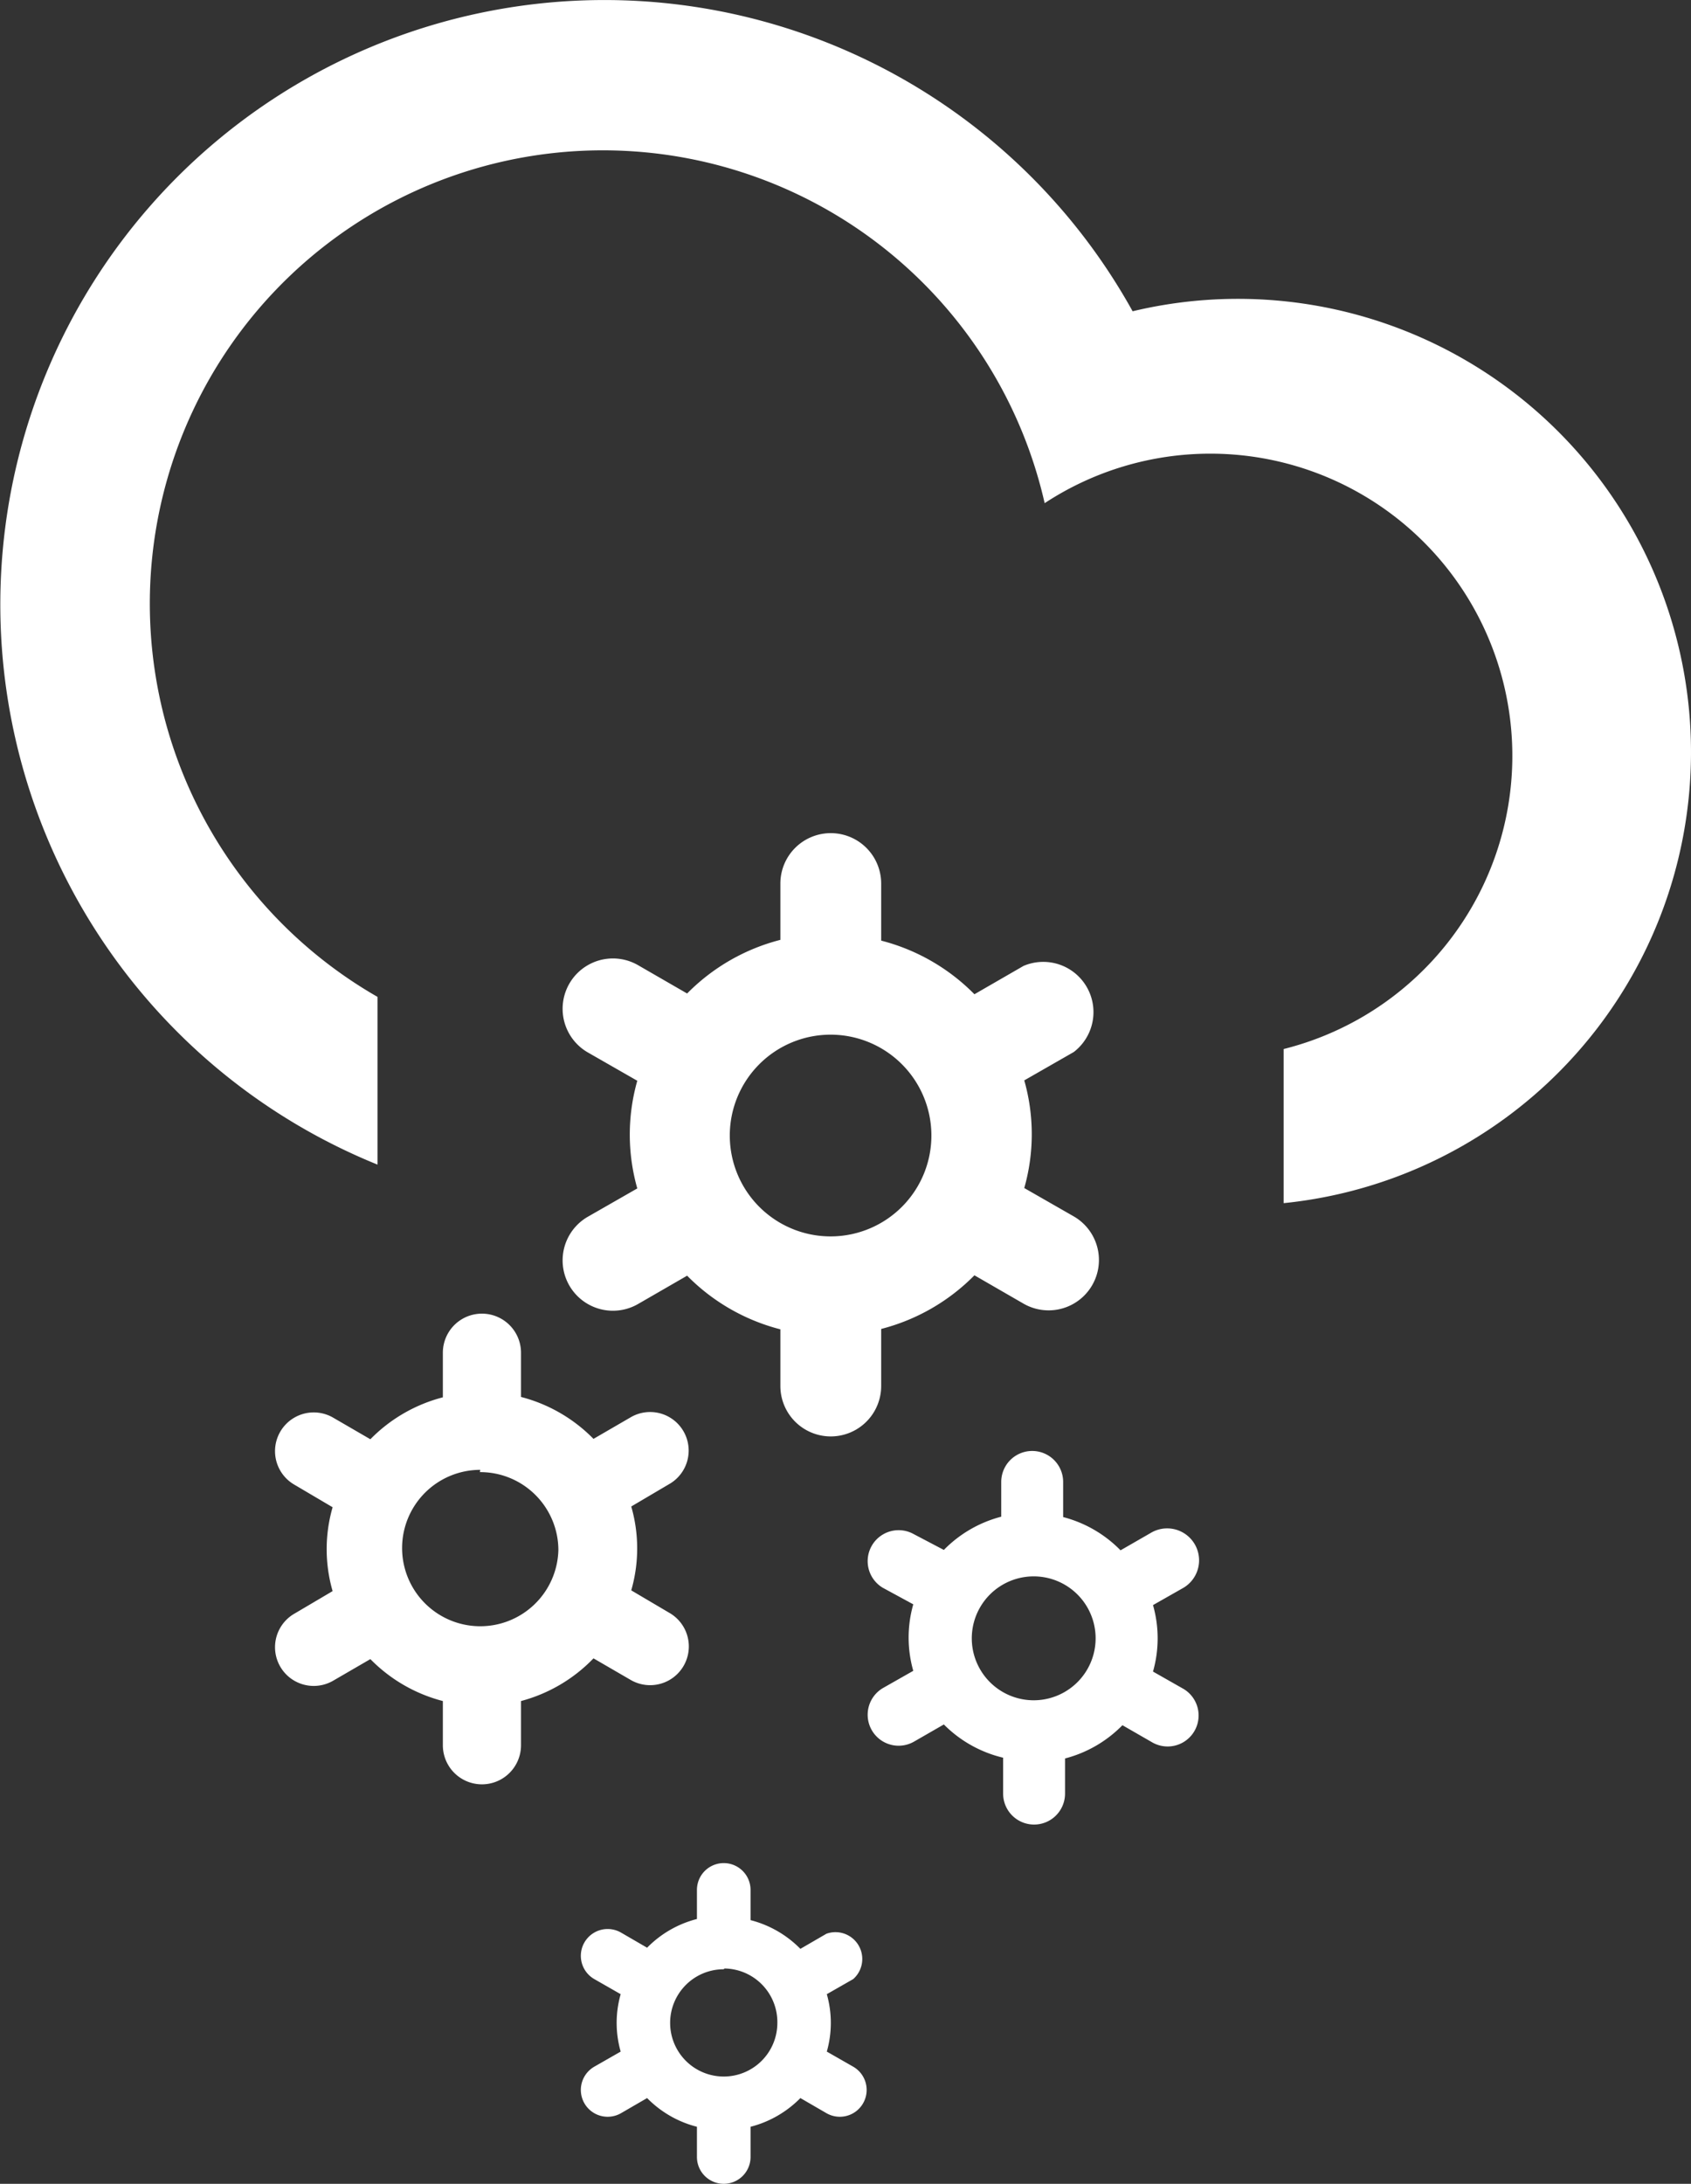 <svg id="Layer_1" data-name="Layer 1" xmlns="http://www.w3.org/2000/svg" viewBox="0 0 44.79 57.81"><rect x="0" y="0" width="44.79" height="57.81" fill="#333333" stroke="none"/><defs><style>.cls-1{fill:#fff;}</style></defs><title>neve-molto-forte</title><path class="cls-1" d="M34,31.82V27.74a8,8,0,1,0-6.33-14.45A12,12,0,1,0,10,26.36V30.8A16,16,0,1,1,30,8.21,12,12,0,1,1,34,31.82Z" transform="translate(0 0.03)"/><path class="cls-1" d="M28.44,27.82l-1.31.75a5.21,5.21,0,0,1,0,2.85l1.31,0.75a1.33,1.33,0,0,1-1.33,2.31l-1.3-.75a5.33,5.33,0,0,1-2.47,1.42v1.51a1.33,1.33,0,1,1-2.67,0v-1.5a5.32,5.32,0,0,1-2.47-1.42l-1.3.75a1.33,1.33,0,0,1-1.33-2.31l1.31-.75a5.21,5.21,0,0,1,0-2.85l-1.31-.75a1.33,1.33,0,0,1,1.33-2.31l1.3,0.75a5.32,5.32,0,0,1,2.47-1.42V23.36a1.33,1.33,0,0,1,2.67,0v1.51a5.33,5.33,0,0,1,2.47,1.42l1.3-.75A1.33,1.33,0,0,1,28.44,27.82ZM22,27.36A2.67,2.67,0,1,0,24.67,30h0A2.67,2.67,0,0,0,22,27.36Z" transform="translate(0 0.03)"/><path class="cls-1" d="M17.72,39.26l-1,.59a4,4,0,0,1,0,2.22l1,0.59a1,1,0,0,1-1,1.79l-1-.58A4.14,4.14,0,0,1,13.8,45v1.17a1,1,0,1,1-2.07,0V45a4.14,4.14,0,0,1-1.92-1.11l-1,.58a1,1,0,0,1-1-1.79l1-.59a4,4,0,0,1,0-2.22l-1-.59a1,1,0,0,1,1-1.79l1,0.58a4.14,4.14,0,0,1,1.92-1.11V35.78a1,1,0,1,1,2.07,0v1.17a4.14,4.14,0,0,1,1.92,1.11l1-.58A1,1,0,0,1,17.72,39.26Zm-5-.38A2.07,2.07,0,1,0,14.79,41h0a2.07,2.07,0,0,0-2.08-2.06h0Z" transform="translate(0 0.03)"/><path class="cls-1" d="M31.35,42l-0.81.46a3.21,3.21,0,0,1,0,1.76l0.81,0.46a0.82,0.82,0,0,1-.82,1.42l-0.8-.46a3.28,3.28,0,0,1-1.52.88v0.93a0.82,0.82,0,1,1-1.64,0h0V46.5A3.28,3.28,0,0,1,25,45.62l-0.8.46a0.82,0.82,0,0,1-.82-1.42l0.81-.46a3.21,3.21,0,0,1,0-1.76L23.38,42a0.82,0.82,0,0,1,.82-1.42L25,41a3.28,3.28,0,0,1,1.52-.88V39.2a0.82,0.82,0,1,1,1.64,0h0v0.93a3.28,3.28,0,0,1,1.52.88l0.8-.46A0.83,0.83,0,1,1,31.35,42Zm-4-.3a1.64,1.64,0,1,0,.06,0H27.35Z" transform="translate(0 0.03)"/><path class="cls-1" d="M22.6,52.36l-0.7.4a2.77,2.77,0,0,1,0,1.52l0.7,0.4a0.71,0.71,0,1,1-.71,1.23l-0.69-.4a2.84,2.84,0,0,1-1.32.76v0.8a0.71,0.71,0,0,1-1.42,0v-0.8a2.83,2.83,0,0,1-1.32-.76l-0.69.4a0.71,0.71,0,0,1-.71-1.23l0.7-.4a2.77,2.77,0,0,1,0-1.52l-0.7-.4a0.71,0.71,0,0,1,.71-1.23l0.69,0.4a2.83,2.83,0,0,1,1.32-.76V50a0.71,0.71,0,0,1,1.42,0v0.8a2.84,2.84,0,0,1,1.32.76l0.69-.4A0.71,0.71,0,0,1,22.6,52.36Zm-3.43-.26a1.42,1.42,0,1,0,1.42,1.42h0a1.42,1.42,0,0,0-1.4-1.44h0v0Z" transform="translate(0 0.03)"/></svg>
